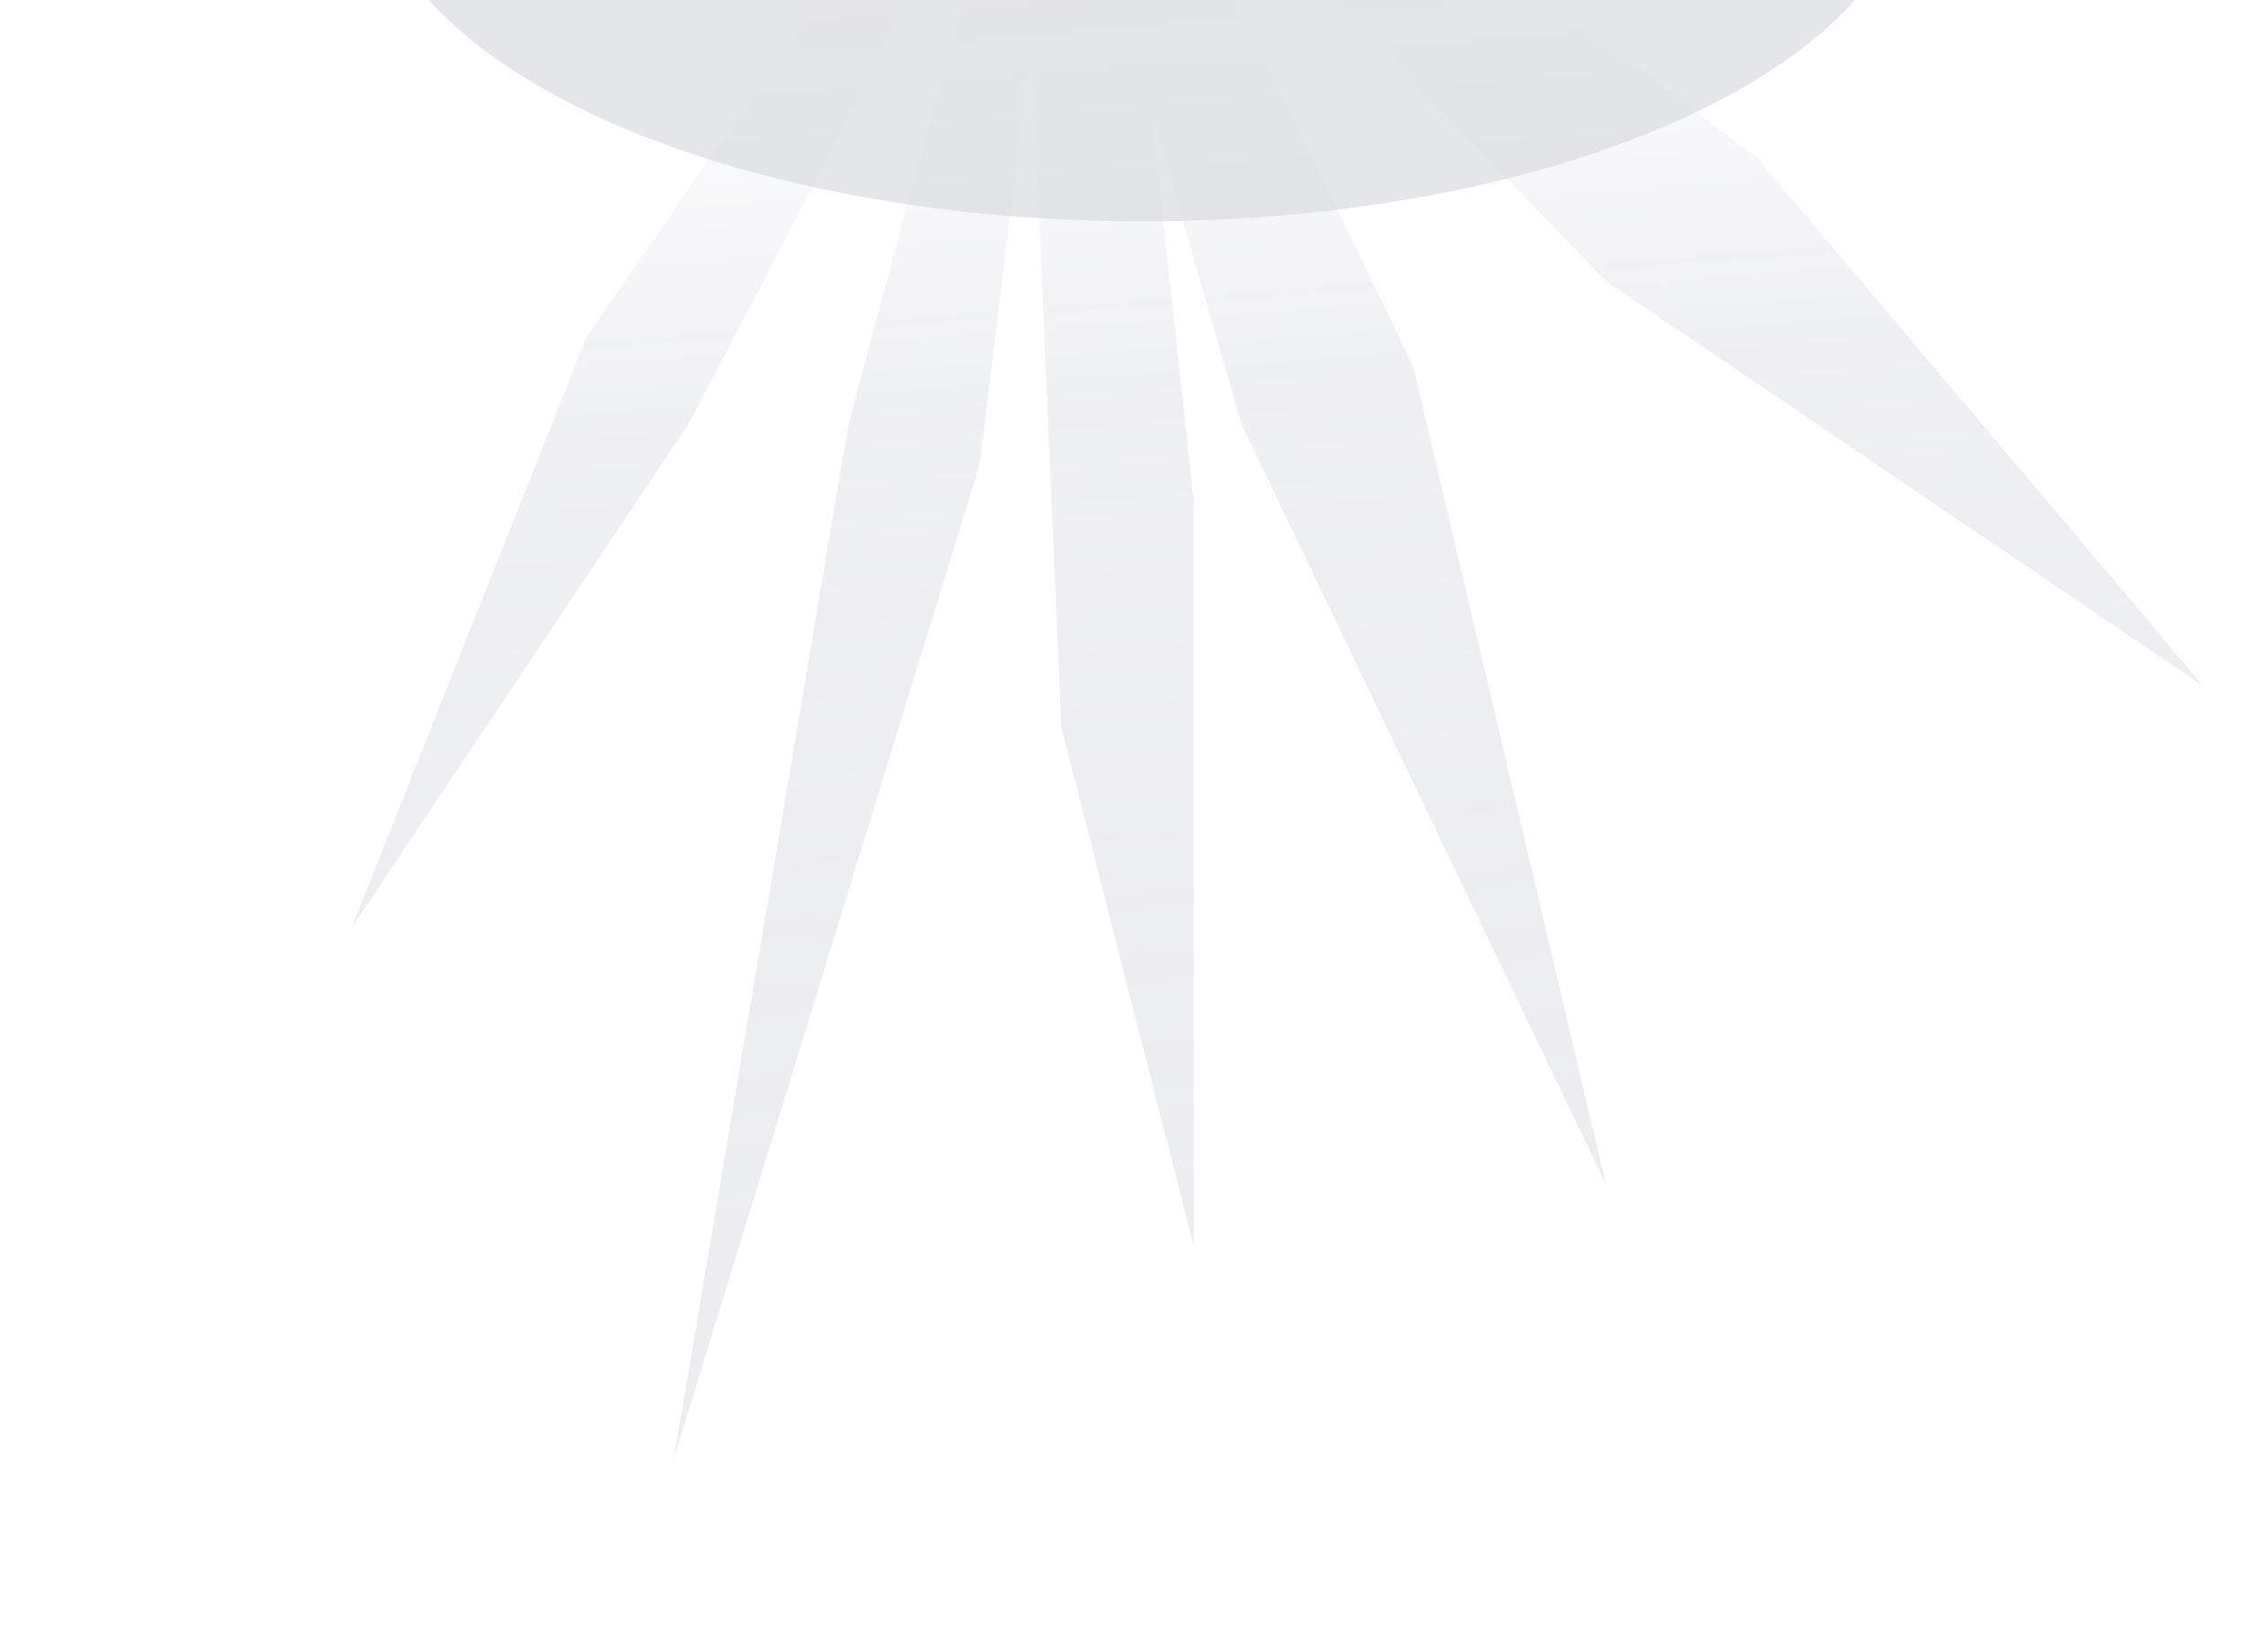 <svg xmlns="http://www.w3.org/2000/svg" width="348" height="256" fill="none" xmlns:v="https://vecta.io/nano"><g opacity=".3"><g opacity=".6" filter="url(#A)"><path d="M90.81 52.399l60.951-88.782h40.586l79.904 60.878 69.123 81.807-92.587-62.781-72.294-74.831 42.488 88.148 29.806 126.6-56.44-117.721-13.952-48.513 6.543 60.274v115.547l-20.494-80.344-4.61-106.417-8.073 65.795-47.336 153.878 27.043-160.219 26-97.026-50.803 97.026-52.183 78.026L90.81 52.399z" fill="url(#C)"/></g><g opacity=".6" filter="url(#B)"><ellipse cx="176.947" cy="-21.67" rx="119.828" ry="55.979" fill="#707585"/></g></g><defs><filter id="A" x="24.8" y="-66.065" width="346.255" height="321.685" filterUnits="userSpaceOnUse" color-interpolation-filters="sRGB"><feFlood flood-opacity="0"/><feBlend in="SourceGraphic"/><feGaussianBlur stdDeviation="14.841"/></filter><filter id="B" x="-17.981" y="-152.748" width="389.856" height="262.161" filterUnits="userSpaceOnUse" color-interpolation-filters="sRGB"><feFlood flood-opacity="0"/><feBlend in="SourceGraphic"/><feGaussianBlur stdDeviation="37.55"/></filter><linearGradient id="C" x1="197.928" y1="-28.186" x2="214.546" y2="186.147" gradientUnits="userSpaceOnUse"><stop offset=".095" stop-color="#fff"/><stop offset=".409" stop-color="#a0a4b4" stop-opacity=".938"/><stop offset="1" stop-color="#707585" stop-opacity=".72"/></linearGradient></defs></svg>